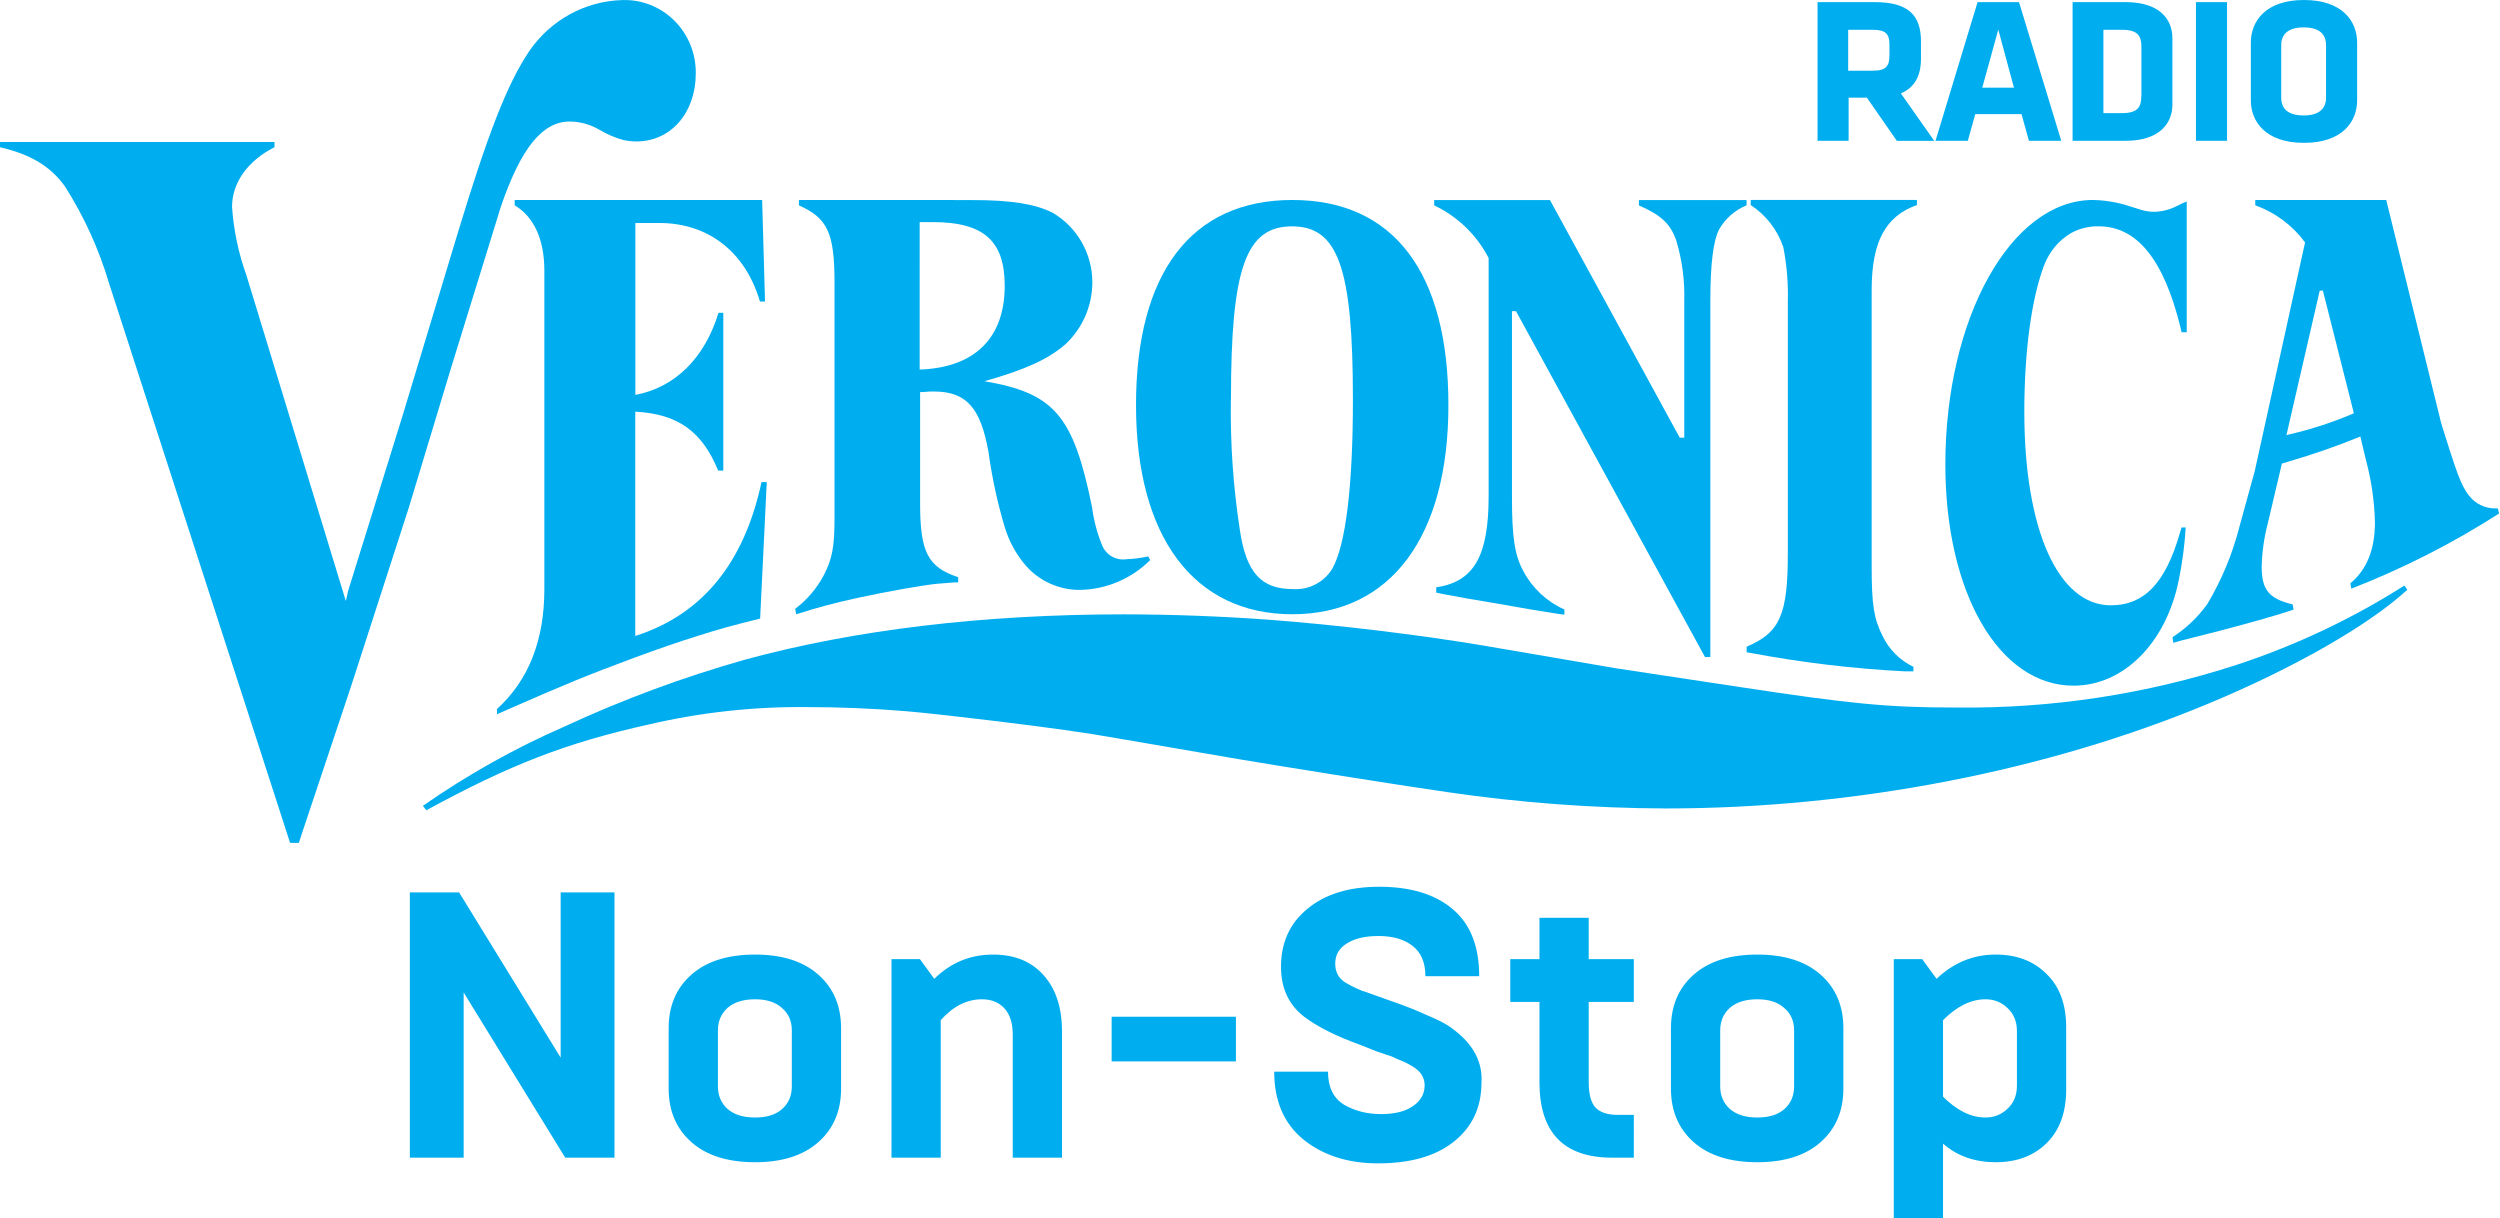 <svg version="1.1" viewBox="0 0 807.11 393.32" xml:space="preserve" xmlns="http://www.w3.org/2000/svg">
 <g transform="matrix(1.454 0 0 1.454 4.755 -5.944)" fill="#00aeef" fill-rule="evenodd">
  <g fill="#00aeef" fill-rule="nonzero">
   <g stroke-width="1.013">
    <path d="m63.094 191.23 0.645-1.993 10.833-32.431 12.944-40.045 9.268-30.657 7.489-24.258 3.696-11.96c4.478-13.016 9.229-18.817 15.29-18.817 2.308 0.027 4.57 0.659 6.57 1.834 1.66 0.994 3.442 1.758 5.299 2.272 0.958 0.208 1.934 0.315 2.913 0.319 7.645 0 13.178-6.359 13.178-15.109 0.056-4.396-1.655-8.623-4.736-11.699-3.08-3.076-7.262-4.733-11.571-4.586-8.25 0.223-15.909 4.415-20.648 11.302-4.888 7.256-9.21 18.318-16.034 40.883l-12.123 40.125-12.044 38.75-0.547 2.372-22.056-72.276c-1.771-4.896-2.851-10.023-3.207-15.228 0-5.442 3.559-10.286 9.425-13.255v-1.156h-60.947v1.156c6.824 1.595 11.243 4.246 14.45 8.751 4.233 6.666 7.524 13.906 9.777 21.508l40.181 124.2z"/>
    <path d="m111.01 48.492v1.183c4.282 2.545 6.587 7.614 6.587 14.458v70.812c0 11.303-3.507 20.218-10.52 26.57v1.164l2.364-1.045c13.078-5.74 17.631-7.594 28.111-11.5 5.36-1.972 9.958-3.557 13.794-4.754 5.153-1.637 7.595-2.308 14.162-3.945l1.472-30.316h-1.163c-3.875 18.048-13.194 29.43-28.034 34.183v-49.805c9.435 0.493 14.84 4.359 18.406 13.077h1.143v-35.032h-1.066c-3.08 10.099-9.687 16.588-18.463 18.226v-38.167h5.309c10.869 0 19.103 6.391 22.358 17.436h1.124l-0.639-22.545z"/>
    <path d="m384.44 48.511h-23.808v1.183c4.985 2.188 7.027 4.101 8.322 7.886 1.29 4.347 1.88 8.873 1.747 13.407v30.284h-1.001l-28.813-52.761h-25.712v1.183c5.199 2.458 9.448 6.566 12.091 11.692v52.839c0 13.348-3.258 19.026-11.639 20.268v1.183l1.511 0.315 5.358 0.986 6.634 1.124 7.537 1.321 5.888 0.946 1.531 0.197v-1.144c-3.893-1.734-7.098-4.725-9.107-8.498-1.963-3.608-2.532-7.709-2.532-16.325v-41.404h0.903l41.963 76.795h1.178v-79.022c0-8.182 0.648-13.447 1.963-15.97 1.388-2.4 3.527-4.272 6.085-5.323v-1.183z"/>
    <path d="m384.55 147.69v1.23l1.186 0.202c11.229 2.105 22.586 3.452 33.994 4.034h1.85v-1.008c-3.014-1.447-5.442-3.889-6.875-6.918-1.89-3.771-2.392-6.776-2.392-15.388v-61.35c0-10.649 3.036-16.416 10.052-18.877v-1.129h-36.909v1.129c3.384 2.215 5.932 5.502 7.237 9.338 0.78 3.984 1.117 8.042 1.005 12.101v55.824c0 13.714-1.729 17.667-9.167 20.813"/>
    <path d="m482.27 48.835-0.819 0.323-1.352 0.665c-1.528 0.787-3.195 1.227-4.893 1.29-1.003 0.013-2.003-0.123-2.97-0.403l-2.761-0.867c-2.607-0.841-5.311-1.296-8.035-1.351-18.165 0-32.769 26.205-32.769 58.739 0 28.543 11.938 49.104 28.466 49.104 11.138 0 20.602-9.534 23.382-23.524 0.781-3.825 1.29-7.706 1.523-11.611h-0.914l-0.476 1.552c-3.18 10.885-7.902 15.743-15.233 15.743-11.69 0-19.212-16.811-19.212-42.935 0-13.384 1.58-25.137 4.379-32.514 1.147-3.058 3.26-5.601 5.979-7.196 1.889-1.029 3.988-1.549 6.112-1.512 8.549 0 14.49 7.357 18.203 22.435l0.248 1.089h1.142z"/>
    <path d="m200.93 86.145c12.228-0.417 18.886-7.018 18.886-18.607 0-9.94-4.642-14.134-15.981-14.134h-2.904zm7.507-37.632h4.228c8.495 0 13.828 0.835 17.779 2.803 5.488 3.217 8.854 9.135 8.83 15.526-0.03 5.172-2.173 10.104-5.926 13.638-3.813 3.34-8.87 5.666-18.036 8.25 15.507 2.664 19.755 7.554 23.903 28.03 0.375 2.889 1.125 5.717 2.232 8.409 0.878 2.164 3.117 3.439 5.413 3.081 1.622-0.059 3.235-0.265 4.82-0.616l0.435 0.815c-4.152 4.136-9.726 6.506-15.567 6.62-4.602 0.041-8.996-1.924-12.05-5.387-2.119-2.476-3.706-5.366-4.662-8.489-1.632-5.464-2.841-11.047-3.615-16.699-1.758-9.94-4.958-13.478-12.169-13.478-0.632 0-1.205 0-2.292 0.119h-0.731v24.79c0 10.775 1.738 14.094 8.455 16.322v1.153h-0.83l-3.734 0.298c-2.687 0.219-11.339 1.73-17.779 3.141-5.67 1.252-8.732 2.107-13.63 3.638l-0.217-1.213c2.665-2.008 4.852-4.588 6.401-7.554 1.837-3.618 2.331-6.242 2.331-12.643v-52.184c0-11.093-1.541-14.353-7.902-17.196v-1.193h34.472z"/>
    <path d="m511.8 68.625-7.396 32.094 0.543-0.157c4.948-1.135 9.779-2.713 14.431-4.714l-6.874-27.224h-0.724zm26.65 28.127c0.181 0.923 0.724 2.671 1.588 5.323 2.713 8.662 3.638 10.744 5.547 12.786 1.507 1.492 3.609 2.261 5.748 2.102l0.301 1.139c-10.34 6.626-21.336 12.22-32.821 16.696l-0.201-1.198c3.658-3.045 5.447-7.562 5.447-13.514-0.112-4.696-0.787-9.363-2.01-13.906l-1.226-5.166c-5.253 2.146-10.621 4.014-16.079 5.598l-1.347 0.412-2.673 11.353-0.462 1.964c-0.822 3.141-1.274 6.364-1.347 9.605 0 5.107 1.608 7.071 6.874 8.348l0.201 1.159c-3.437 1.179-9.185 2.789-16.079 4.616l-8.763 2.22-1.869 0.53-0.161-1.257c3.02-1.955 5.638-4.447 7.718-7.346 3.204-5.367 5.606-11.155 7.135-17.186l2.733-9.919 0.663-2.396 11.175-50.794c-2.756-3.77-6.607-6.644-11.055-8.25v-1.179h29.083z"/>
    <path d="m270.03 92.698c-0.152 9.769 0.521 19.533 2.012 29.188 1.408 9.346 4.748 12.999 11.708 12.999 3.527 0.262 6.907-1.465 8.771-4.481 3.018-5.268 4.607-18.388 4.607-37.584 0-29.147-3.239-38.473-13.518-38.473-10.28 0-13.559 9.325-13.559 38.351m48.281 1.352c0 29.249-12.834 46.426-34.661 46.426s-34.702-17.137-34.702-46.426c0-29.288 12.231-45.558 34.702-45.558s34.661 16.047 34.661 45.558"/>
    <path d="m513.2 25.772c0 2.409-1.514 3.95-4.975 3.95s-4.975-1.481-4.975-3.95v-11.652c0-2.409 1.514-3.95 4.975-3.95s4.975 1.481 4.975 3.95zm6.902-12.245c0-4.661-3.225-9.44-11.798-9.44s-11.798 4.76-11.798 9.44v12.858c0 4.661 3.225 9.421 11.798 9.421 8.573 0 11.798-4.76 11.798-9.421zm-28.885-8.966h-6.902v30.79h6.902zm-19.034 20.895c0 2.409-0.826 3.752-4.287 3.752h-4.129v-18.505h4.149c3.461 0 4.287 1.343 4.287 3.752v11.001zm6.902 1.975v-14.871c0-4.167-2.812-7.999-10.363-7.999h-11.798v30.79h11.798c7.551 0 10.363-3.95 10.363-7.999zm-38.659-16.767 3.48 12.896h-7.04zm4.601-6.103h-9.202l-9.34 30.79h7.177l1.652-5.925h10.265l1.652 5.925h7.177zm-28.767 11.85c0 2.311-0.728 3.377-3.677 3.377h-5.486v-9.085h5.486c2.812 0 3.677 0.928 3.677 3.239v2.449zm1.652 18.96h8.298l-7.413-10.547c3.087-1.304 4.463-3.95 4.463-7.722v-3.812c0-5.787-2.772-8.729-10.225-8.729h-12.742v30.79h6.902v-9.579h4.051z"/>
   </g>
   <path d="m530.59 134.1c-11.583 7.366-24.058 13.269-37.132 17.57-20.085 6.547-41.132 9.763-62.285 9.517-15.166 0-23.276-0.771-47.959-4.527l-27.634-4.181-29.315-5.028c-14.384-2.428-33.009-4.662-48.057-5.78-10.723-0.771-21.393-1.162-32.012-1.175-31.152 0-59.822 3.449-84.037 10.057-13.701 3.873-27.066 8.821-39.966 14.796-11.092 4.836-21.666 10.754-31.563 17.667l0.762 0.983c18.566-10.115 31.094-14.989 49.406-19.054 11.594-2.704 23.48-3.998 35.393-3.853 6.703 0 14.325 0.289 21.908 0.925 4.905 0.443 11.609 1.194 20.032 2.216 11.198 1.368 20.071 2.582 26.501 3.757l27.146 4.662c3.909 0.674 11.726 1.927 23.042 3.738s19.192 2.986 23.452 3.603c16.002 2.341 32.154 3.545 48.331 3.603 41.725 0 84.525-8.284 120.52-23.292 18.938-7.899 35.51-17.339 44.129-25.277z"/>
  </g>
 </g>
 <path d="m149.69 373.75h-17.372v-85.637h15.904l32.787 53.339v-53.339h17.372v85.637h-15.904l-32.787-53.339zm94.078-12.968q5.628 0 8.686-2.691 3.181-2.814 3.181-7.34v-18.106q0-4.527-3.181-7.218-3.058-2.814-8.686-2.814-5.75 0-8.931 2.814-3.058 2.814-3.058 7.218v18.106q0 4.404 3.058 7.218 3.181 2.814 8.931 2.814zm0 14.436q-13.213 0-20.553-6.484t-7.34-17.25v-19.574q0-10.766 7.34-17.25 7.34-6.484 20.553-6.484 13.09 0 20.43 6.484 7.34 6.484 7.34 17.25v19.574q0 10.766-7.34 17.25t-20.43 6.484zm59.946-1.468h-15.904v-64.105h9.175l4.649 6.362q7.952-7.83 18.962-7.83 10.399 0 16.271 6.606 5.995 6.606 5.995 18.228v40.739h-15.904v-39.76q0-5.505-2.691-8.441-2.691-2.936-7.218-2.936-7.34 0-13.335 6.729zm95.301-31.074h-40.127v-14.436h40.127zm45.877 32.909q-14.558 0-24.101-7.707-9.42-7.707-9.42-21.898h17.372q0 7.463 5.138 10.643 5.261 3.058 11.989 3.058 6.606 0 10.276-2.569 3.792-2.569 3.792-6.729 0-3.915-4.16-6.239-1.957-1.223-4.894-2.324-1.59-0.856-3.058-1.223-0.367-0.122-3.548-1.223-3.058-1.223-4.282-1.713l-3.548-1.346q-9.542-3.67-15.415-8.074-7.463-5.75-7.463-16.149 0-11.744 8.564-18.718 8.564-7.096 23.122-7.096 15.17 0 23.734 7.218t8.564 21.654h-17.372q0-6.606-4.16-9.787-4.037-3.181-11.01-3.181-6.484 0-10.276 2.447-3.67 2.324-3.67 6.484 0 4.037 3.303 6.117 2.08 1.223 3.792 1.957 0.367 0.122 0.856 0.367 0.489 0.122 0.734 0.367 0.367 0.122 0.612 0.122l8.564 3.058q3.303 1.101 7.585 2.814l6.729 2.936q4.037 1.835 6.239 3.67 9.42 7.218 8.808 17.005 0 11.867-8.808 18.962-8.808 7.096-24.59 7.096zm82.578-1.835h-6.973q-23.489 0-23.489-24.345v-25.936h-9.42v-13.824h9.42v-13.335h15.904v13.335h14.558v13.824h-14.558v25.936q0 5.75 2.202 8.197 2.324 2.324 7.096 2.324h5.261zm39.882-12.968q5.628 0 8.686-2.691 3.181-2.814 3.181-7.34v-18.106q0-4.527-3.181-7.218-3.058-2.814-8.686-2.814-5.75 0-8.931 2.814-3.058 2.814-3.058 7.218v18.106q0 4.404 3.058 7.218 3.181 2.814 8.931 2.814zm0 14.436q-13.212 0-20.553-6.484t-7.34-17.25v-19.574q0-10.766 7.34-17.25 7.34-6.484 20.553-6.484 13.09 0 20.43 6.484 7.34 6.484 7.34 17.25v19.574q0 10.766-7.34 17.25-7.34 6.484-20.43 6.484zm59.946 18.106h-15.904v-83.679h9.175l4.649 6.362q8.197-7.83 19.085-7.83 10.154 0 16.393 6.239 6.362 6.117 6.362 17.25v20.063q0 11.133-6.362 17.372-6.239 6.117-16.393 6.117-10.154 0-17.005-5.995zm0-63.983v24.712q6.729 6.729 13.702 6.729 4.16 0 7.096-2.814 3.058-2.814 3.058-7.463v-17.617q0-4.649-3.058-7.463-2.936-2.814-7.096-2.814-6.973 0-13.702 6.729z" fill="#00aeef" stroke-width="1.529" aria-label="Non-Stop"/>
</svg>
